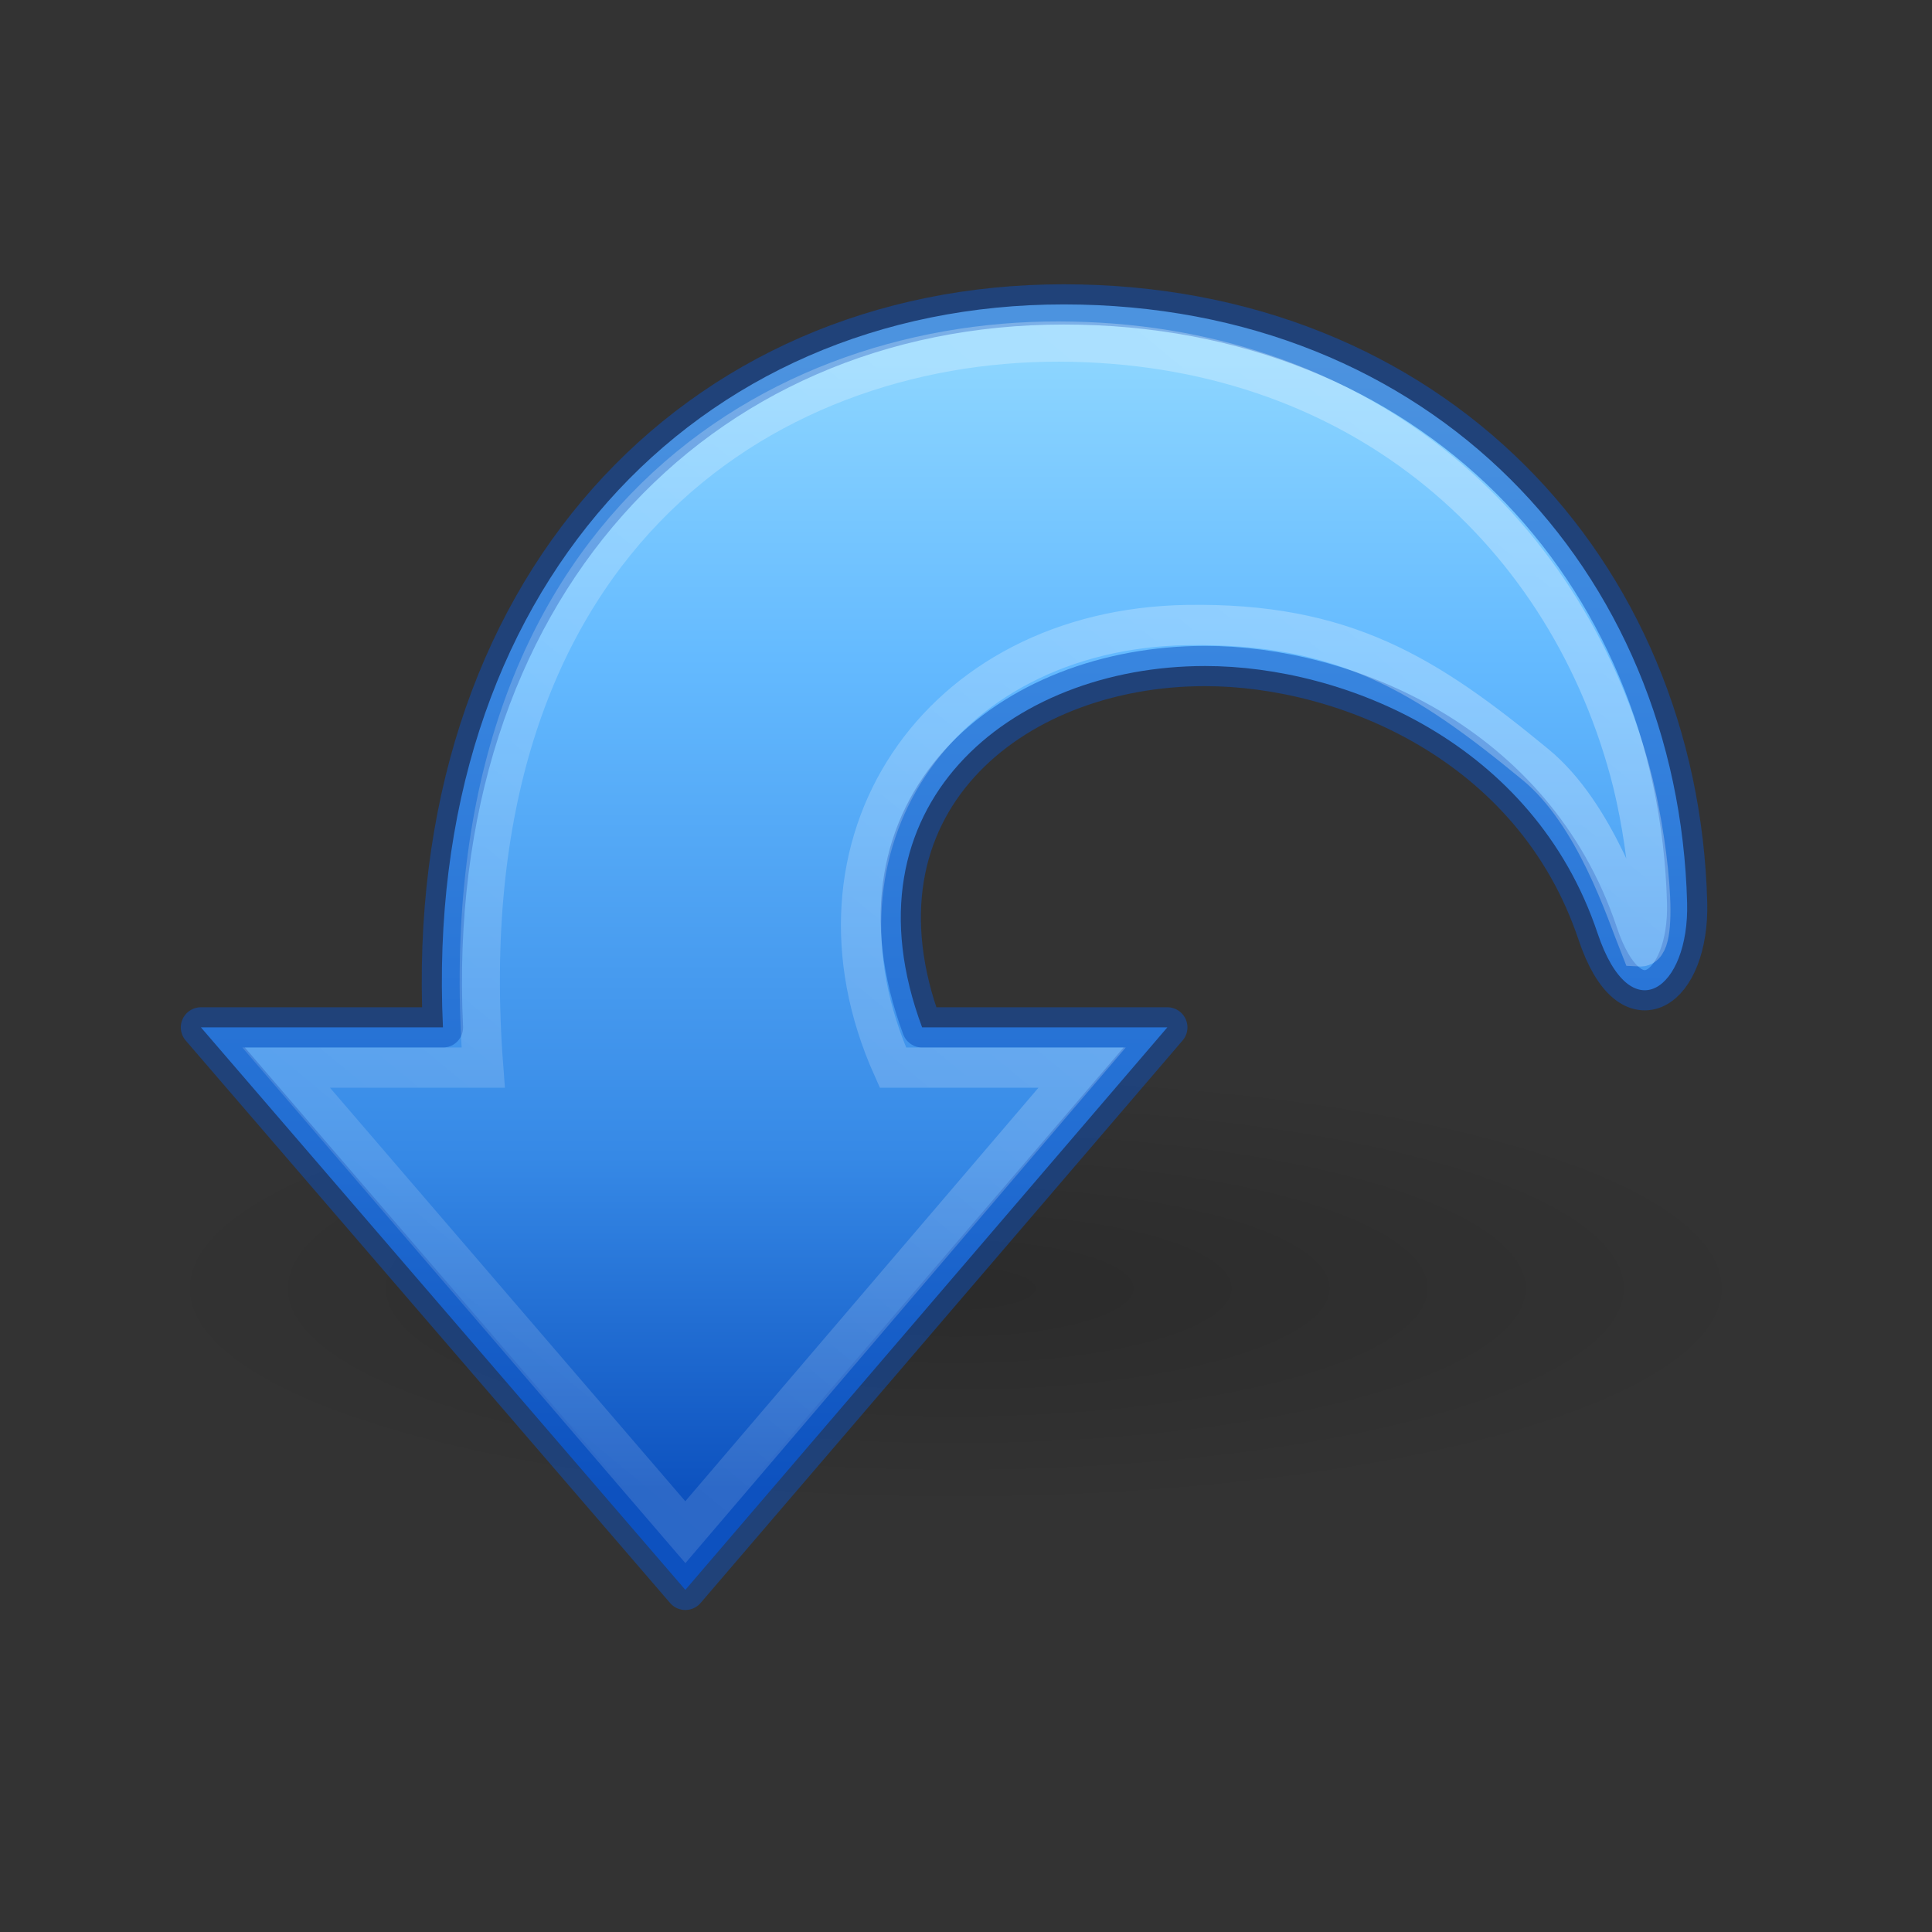 <?xml version="1.0" encoding="UTF-8" standalone="no"?>
<svg xmlns:dc="http://purl.org/dc/elements/1.1/" xmlns:cc="http://creativecommons.org/ns#" xmlns:rdf="http://www.w3.org/1999/02/22-rdf-syntax-ns#" xmlns:svg="http://www.w3.org/2000/svg" xmlns="http://www.w3.org/2000/svg" xmlns:xlink="http://www.w3.org/1999/xlink" xmlns:sodipodi="http://sodipodi.sourceforge.net/DTD/sodipodi-0.dtd" xmlns:inkscape="http://www.inkscape.org/namespaces/inkscape" id="svg2395" height="48" width="48" version="1.1" sodipodi:docname="go-jump-rtl.svg" inkscape:version="0.92.3 (2405546, 2018-03-11)">
  <rect width="100%" height="100%" fill="#333333" stroke="none"/>
  <sodipodi:namedview pagecolor="#ffffff" bordercolor="#666666" borderopacity="1" objecttolerance="10" gridtolerance="10" guidetolerance="10" inkscape:pageopacity="0" inkscape:pageshadow="2" inkscape:window-width="1920" inkscape:window-height="962" id="namedview23" showgrid="false" inkscape:zoom="4.9166667" inkscape:cx="24" inkscape:cy="22.372881" inkscape:window-x="0" inkscape:window-y="30" inkscape:window-maximized="1" inkscape:current-layer="svg2395" />
  <defs id="defs2397">
    <linearGradient id="linearGradient5105">
      <stop offset="0" style="stop-color:#000000;stop-opacity:1" id="stop5107" />
      <stop offset="1" style="stop-color:#000000;stop-opacity:0" id="stop5109" />
    </linearGradient>
    <radialGradient gradientTransform="matrix(-2.512,0,0,0.682,52.007,19.029)" gradientUnits="userSpaceOnUse" xlink:href="#linearGradient5105" id="radialGradient5855" fy="19.031" fx="11.25" r="8.062" cy="19.031" cx="11.25" />
    <linearGradient gradientUnits="userSpaceOnUse" xlink:href="#linearGradient2867-449-88-871-390-598-476-591-434-148-57-177" id="linearGradient3169" y2="37" x2="25" y1="9" x1="25" gradientTransform="matrix(-1,0,0,1,47.492,0)" />
    <linearGradient id="linearGradient5113">
      <stop offset="0" style="stop-color:#ffffff;stop-opacity:1" id="stop5115" />
      <stop offset="1" style="stop-color:#ffffff;stop-opacity:0" id="stop5117" />
    </linearGradient>
    <linearGradient gradientTransform="matrix(-1.005,0,0,1,102.513,-3.048)" gradientUnits="userSpaceOnUse" xlink:href="#linearGradient5113" id="linearGradient5862" y2="58.048" x2="105.324" y1="2.048" x1="58.749" />
    <linearGradient id="linearGradient2867-449-88-871-390-598-476-591-434-148-57-177">
      <stop offset="0" style="stop-color:#8cd5ff;stop-opacity:1" id="stop3750" />
      <stop offset="0.262" style="stop-color:#64baff;stop-opacity:1" id="stop3752" />
      <stop offset="0.705" style="stop-color:#3689e6;stop-opacity:1" id="stop3754" />
      <stop offset="1" style="stop-color:#0d52bf;stop-opacity:1" id="stop3756" />
    </linearGradient>
  </defs>
  <path inkscape:connector-curvature="0" d="m 3.492,32.011 a 20.254,5.5 0 1 0 40.508,0 20.254,5.5 0 1 0 -40.508,0 z" id="path4346" style="color:#000000;display:inline;overflow:visible;visibility:visible;opacity:0.163;fill:url(#radialGradient5855);fill-opacity:1;fill-rule:nonzero;stroke:none;stroke-width:2.461;marker:none" />
  <path inkscape:connector-curvature="0" d="M 4.992,25.525 17.027,39.5 29.002,25.525 h -6.092 c -2.047,-5.486 2.157,-8.978 7.031,-8.978 3.464,0 8.163,1.905 9.751,6.641 0.826,2.464 2.28,1.384 2.224,-0.757 C 41.698,14.171 35.573,7.563 26.429,7.563 c -9.144,0 -15.937,7.099 -15.424,17.962 z" id="path4972" style="color:#000000;display:inline;overflow:visible;visibility:visible;fill:url(#linearGradient3169);fill-opacity:1;fill-rule:nonzero;stroke:#0d52bf;stroke-width:1;stroke-linecap:butt;stroke-linejoin:round;stroke-miterlimit:4;stroke-dasharray:none;stroke-dashoffset:0;stroke-opacity:0.498;marker:none" />
  <path inkscape:connector-curvature="0" d="m 7.11,26.525 9.917,11.542 9.857,-11.542 H 22.185 C 19.708,21 23.284,15.629 29.492,15.529 c 3.899,-0.063 5.947,1.233 8.662,3.471 1.488,1.227 2.248,3.639 2.598,4.513 0.481,0.025 0.198,-2.68 -0.261,-4.363 C 38.82,13.017 33.645,8.499 26.308,8.486 18.971,8.472 11.007,13.51 12.005,26.525 Z" id="path4980" style="color:#000000;display:inline;overflow:visible;visibility:visible;opacity:0.354;fill:none;stroke:url(#linearGradient5862);stroke-width:1;stroke-linecap:butt;stroke-linejoin:miter;stroke-miterlimit:4;stroke-dasharray:none;stroke-dashoffset:0;stroke-opacity:1;marker:none;enable-background:accumulate" />
</svg>
